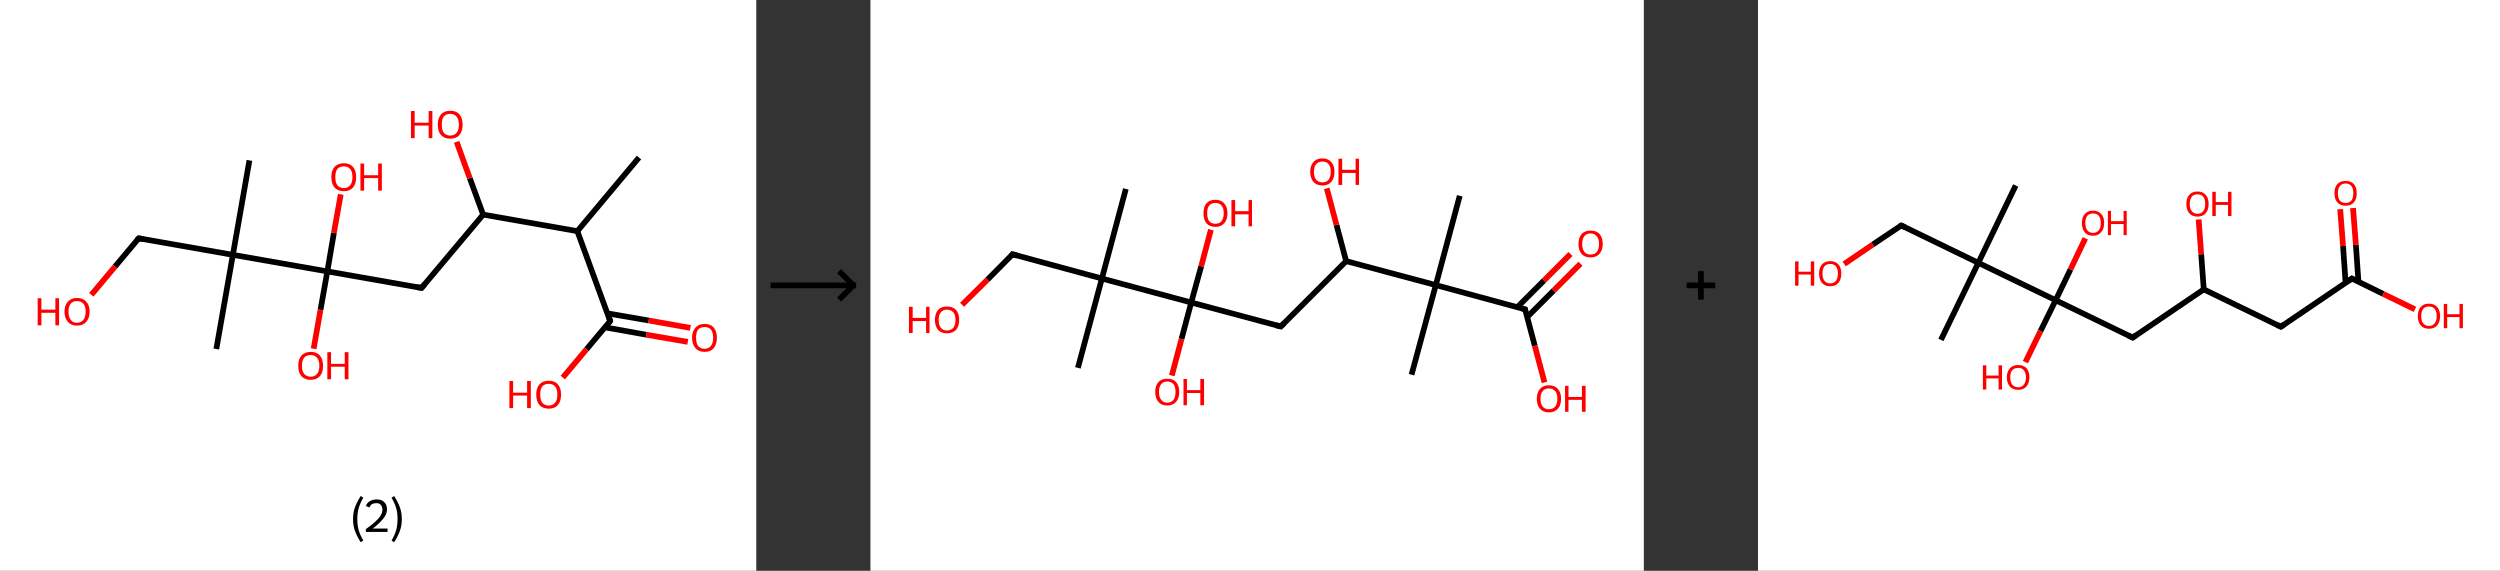 <?xml version='1.0' encoding='ASCII' standalone='yes'?>
<svg xmlns="http://www.w3.org/2000/svg" xmlns:xlink="http://www.w3.org/1999/xlink" version="1.1" width="876.0px" viewBox="0 0 876.0 200.0" height="200.0px">
  <rect x="0" y="0" width="876.0" height="200.0" fill="#333333" stroke="none"/>
  <g>
    <g transform="translate(0, 0) scale(1 1) "><!-- END OF HEADER -->
<rect style="opacity:1.0;fill:#FFFFFF;stroke:none" width="265.0" height="200.0" x="0.0" y="0.0"> </rect>
<path class="bond-0 atom-0 atom-1" d="M 223.9,55.2 L 202.3,81.0" style="fill:none;fill-rule:evenodd;stroke:#000000;stroke-width:2.0px;stroke-linecap:butt;stroke-linejoin:miter;stroke-opacity:1"/>
<path class="bond-1 atom-1 atom-2" d="M 202.3,81.0 L 213.8,112.5" style="fill:none;fill-rule:evenodd;stroke:#000000;stroke-width:2.0px;stroke-linecap:butt;stroke-linejoin:miter;stroke-opacity:1"/>
<path class="bond-2 atom-2 atom-3" d="M 212.0,114.7 L 226.5,117.3" style="fill:none;fill-rule:evenodd;stroke:#000000;stroke-width:2.0px;stroke-linecap:butt;stroke-linejoin:miter;stroke-opacity:1"/>
<path class="bond-2 atom-2 atom-3" d="M 226.5,117.3 L 241.0,119.8" style="fill:none;fill-rule:evenodd;stroke:#FF0000;stroke-width:2.0px;stroke-linecap:butt;stroke-linejoin:miter;stroke-opacity:1"/>
<path class="bond-2 atom-2 atom-3" d="M 212.8,109.8 L 227.3,112.3" style="fill:none;fill-rule:evenodd;stroke:#000000;stroke-width:2.0px;stroke-linecap:butt;stroke-linejoin:miter;stroke-opacity:1"/>
<path class="bond-2 atom-2 atom-3" d="M 227.3,112.3 L 241.9,114.9" style="fill:none;fill-rule:evenodd;stroke:#FF0000;stroke-width:2.0px;stroke-linecap:butt;stroke-linejoin:miter;stroke-opacity:1"/>
<path class="bond-3 atom-2 atom-4" d="M 213.8,112.5 L 205.5,122.4" style="fill:none;fill-rule:evenodd;stroke:#000000;stroke-width:2.0px;stroke-linecap:butt;stroke-linejoin:miter;stroke-opacity:1"/>
<path class="bond-3 atom-2 atom-4" d="M 205.5,122.4 L 197.2,132.3" style="fill:none;fill-rule:evenodd;stroke:#FF0000;stroke-width:2.0px;stroke-linecap:butt;stroke-linejoin:miter;stroke-opacity:1"/>
<path class="bond-4 atom-1 atom-5" d="M 202.3,81.0 L 169.3,75.2" style="fill:none;fill-rule:evenodd;stroke:#000000;stroke-width:2.0px;stroke-linecap:butt;stroke-linejoin:miter;stroke-opacity:1"/>
<path class="bond-5 atom-5 atom-6" d="M 169.3,75.2 L 164.6,62.4" style="fill:none;fill-rule:evenodd;stroke:#000000;stroke-width:2.0px;stroke-linecap:butt;stroke-linejoin:miter;stroke-opacity:1"/>
<path class="bond-5 atom-5 atom-6" d="M 164.6,62.4 L 160.0,49.7" style="fill:none;fill-rule:evenodd;stroke:#FF0000;stroke-width:2.0px;stroke-linecap:butt;stroke-linejoin:miter;stroke-opacity:1"/>
<path class="bond-6 atom-5 atom-7" d="M 169.3,75.2 L 147.7,100.9" style="fill:none;fill-rule:evenodd;stroke:#000000;stroke-width:2.0px;stroke-linecap:butt;stroke-linejoin:miter;stroke-opacity:1"/>
<path class="bond-7 atom-7 atom-8" d="M 147.7,100.9 L 114.7,95.1" style="fill:none;fill-rule:evenodd;stroke:#000000;stroke-width:2.0px;stroke-linecap:butt;stroke-linejoin:miter;stroke-opacity:1"/>
<path class="bond-8 atom-8 atom-9" d="M 114.7,95.1 L 112.3,108.6" style="fill:none;fill-rule:evenodd;stroke:#000000;stroke-width:2.0px;stroke-linecap:butt;stroke-linejoin:miter;stroke-opacity:1"/>
<path class="bond-8 atom-8 atom-9" d="M 112.3,108.6 L 109.9,122.2" style="fill:none;fill-rule:evenodd;stroke:#FF0000;stroke-width:2.0px;stroke-linecap:butt;stroke-linejoin:miter;stroke-opacity:1"/>
<path class="bond-9 atom-8 atom-10" d="M 114.7,95.1 L 117.0,81.6" style="fill:none;fill-rule:evenodd;stroke:#000000;stroke-width:2.0px;stroke-linecap:butt;stroke-linejoin:miter;stroke-opacity:1"/>
<path class="bond-9 atom-8 atom-10" d="M 117.0,81.6 L 119.4,68.1" style="fill:none;fill-rule:evenodd;stroke:#FF0000;stroke-width:2.0px;stroke-linecap:butt;stroke-linejoin:miter;stroke-opacity:1"/>
<path class="bond-10 atom-8 atom-11" d="M 114.7,95.1 L 81.6,89.3" style="fill:none;fill-rule:evenodd;stroke:#000000;stroke-width:2.0px;stroke-linecap:butt;stroke-linejoin:miter;stroke-opacity:1"/>
<path class="bond-11 atom-11 atom-12" d="M 81.6,89.3 L 87.4,56.2" style="fill:none;fill-rule:evenodd;stroke:#000000;stroke-width:2.0px;stroke-linecap:butt;stroke-linejoin:miter;stroke-opacity:1"/>
<path class="bond-12 atom-11 atom-13" d="M 81.6,89.3 L 75.8,122.3" style="fill:none;fill-rule:evenodd;stroke:#000000;stroke-width:2.0px;stroke-linecap:butt;stroke-linejoin:miter;stroke-opacity:1"/>
<path class="bond-13 atom-11 atom-14" d="M 81.6,89.3 L 48.6,83.5" style="fill:none;fill-rule:evenodd;stroke:#000000;stroke-width:2.0px;stroke-linecap:butt;stroke-linejoin:miter;stroke-opacity:1"/>
<path class="bond-14 atom-14 atom-15" d="M 48.6,83.5 L 40.3,93.4" style="fill:none;fill-rule:evenodd;stroke:#000000;stroke-width:2.0px;stroke-linecap:butt;stroke-linejoin:miter;stroke-opacity:1"/>
<path class="bond-14 atom-14 atom-15" d="M 40.3,93.4 L 32.0,103.3" style="fill:none;fill-rule:evenodd;stroke:#FF0000;stroke-width:2.0px;stroke-linecap:butt;stroke-linejoin:miter;stroke-opacity:1"/>
<path d="M 213.3,110.9 L 213.8,112.5 L 213.4,113.0" style="fill:none;stroke:#000000;stroke-width:2.0px;stroke-linecap:butt;stroke-linejoin:miter;stroke-opacity:1;"/>
<path d="M 148.8,99.6 L 147.7,100.9 L 146.1,100.6" style="fill:none;stroke:#000000;stroke-width:2.0px;stroke-linecap:butt;stroke-linejoin:miter;stroke-opacity:1;"/>
<path d="M 50.2,83.8 L 48.6,83.5 L 48.1,84.0" style="fill:none;stroke:#000000;stroke-width:2.0px;stroke-linecap:butt;stroke-linejoin:miter;stroke-opacity:1;"/>
<path class="atom-3" d="M 242.5 118.3 Q 242.5 116.1, 243.7 114.8 Q 244.8 113.5, 246.9 113.5 Q 249.0 113.5, 250.1 114.8 Q 251.2 116.1, 251.2 118.3 Q 251.2 120.6, 250.1 122.0 Q 249.0 123.3, 246.9 123.3 Q 244.8 123.3, 243.7 122.0 Q 242.5 120.7, 242.5 118.3 M 246.9 122.2 Q 248.3 122.2, 249.1 121.2 Q 249.9 120.2, 249.9 118.3 Q 249.9 116.5, 249.1 115.5 Q 248.3 114.6, 246.9 114.6 Q 245.4 114.6, 244.6 115.5 Q 243.9 116.5, 243.9 118.3 Q 243.9 120.3, 244.6 121.2 Q 245.4 122.2, 246.9 122.2 " fill="#FF0000"/>
<path class="atom-4" d="M 178.5 133.5 L 179.8 133.5 L 179.8 137.6 L 184.7 137.6 L 184.7 133.5 L 186.0 133.5 L 186.0 143.0 L 184.7 143.0 L 184.7 138.6 L 179.8 138.6 L 179.8 143.0 L 178.5 143.0 L 178.5 133.5 " fill="#FF0000"/>
<path class="atom-4" d="M 187.9 138.2 Q 187.9 136.0, 189.0 134.7 Q 190.2 133.4, 192.3 133.4 Q 194.4 133.4, 195.5 134.7 Q 196.6 136.0, 196.6 138.2 Q 196.6 140.6, 195.5 141.9 Q 194.4 143.2, 192.3 143.2 Q 190.2 143.2, 189.0 141.9 Q 187.9 140.6, 187.9 138.2 M 192.3 142.1 Q 193.7 142.1, 194.5 141.1 Q 195.3 140.2, 195.3 138.2 Q 195.3 136.4, 194.5 135.4 Q 193.7 134.5, 192.3 134.5 Q 190.8 134.5, 190.0 135.4 Q 189.3 136.4, 189.3 138.2 Q 189.3 140.2, 190.0 141.1 Q 190.8 142.1, 192.3 142.1 " fill="#FF0000"/>
<path class="atom-6" d="M 144.0 38.9 L 145.3 38.9 L 145.3 43.0 L 150.2 43.0 L 150.2 38.9 L 151.5 38.9 L 151.5 48.4 L 150.2 48.4 L 150.2 44.0 L 145.3 44.0 L 145.3 48.4 L 144.0 48.4 L 144.0 38.9 " fill="#FF0000"/>
<path class="atom-6" d="M 153.4 43.7 Q 153.4 41.4, 154.5 40.1 Q 155.7 38.8, 157.8 38.8 Q 159.9 38.8, 161.0 40.1 Q 162.1 41.4, 162.1 43.7 Q 162.1 46.0, 161.0 47.3 Q 159.9 48.6, 157.8 48.6 Q 155.7 48.6, 154.5 47.3 Q 153.4 46.0, 153.4 43.7 M 157.8 47.5 Q 159.2 47.5, 160.0 46.5 Q 160.8 45.6, 160.8 43.7 Q 160.8 41.8, 160.0 40.9 Q 159.2 39.9, 157.8 39.9 Q 156.3 39.9, 155.5 40.8 Q 154.8 41.8, 154.8 43.7 Q 154.8 45.6, 155.5 46.5 Q 156.3 47.5, 157.8 47.5 " fill="#FF0000"/>
<path class="atom-9" d="M 104.5 128.2 Q 104.5 125.9, 105.6 124.6 Q 106.8 123.3, 108.9 123.3 Q 111.0 123.3, 112.1 124.6 Q 113.2 125.9, 113.2 128.2 Q 113.2 130.5, 112.1 131.8 Q 110.9 133.1, 108.9 133.1 Q 106.8 133.1, 105.6 131.8 Q 104.5 130.5, 104.5 128.2 M 108.9 132.0 Q 110.3 132.0, 111.1 131.0 Q 111.9 130.1, 111.9 128.2 Q 111.9 126.3, 111.1 125.4 Q 110.3 124.4, 108.9 124.4 Q 107.4 124.4, 106.6 125.3 Q 105.8 126.3, 105.8 128.2 Q 105.8 130.1, 106.6 131.0 Q 107.4 132.0, 108.9 132.0 " fill="#FF0000"/>
<path class="atom-9" d="M 114.7 123.4 L 116.0 123.4 L 116.0 127.5 L 120.8 127.5 L 120.8 123.4 L 122.1 123.4 L 122.1 132.9 L 120.8 132.9 L 120.8 128.5 L 116.0 128.5 L 116.0 132.9 L 114.7 132.9 L 114.7 123.4 " fill="#FF0000"/>
<path class="atom-10" d="M 116.1 62.0 Q 116.1 59.8, 117.2 58.5 Q 118.4 57.2, 120.5 57.2 Q 122.6 57.2, 123.7 58.5 Q 124.8 59.8, 124.8 62.0 Q 124.8 64.4, 123.7 65.7 Q 122.6 67.0, 120.5 67.0 Q 118.4 67.0, 117.2 65.7 Q 116.1 64.4, 116.1 62.0 M 120.5 65.9 Q 121.9 65.9, 122.7 64.9 Q 123.5 64.0, 123.5 62.0 Q 123.5 60.2, 122.7 59.2 Q 121.9 58.3, 120.5 58.3 Q 119.0 58.3, 118.2 59.2 Q 117.5 60.2, 117.5 62.0 Q 117.5 64.0, 118.2 64.9 Q 119.0 65.9, 120.5 65.9 " fill="#FF0000"/>
<path class="atom-10" d="M 126.3 57.3 L 127.6 57.3 L 127.6 61.4 L 132.5 61.4 L 132.5 57.3 L 133.8 57.3 L 133.8 66.8 L 132.5 66.8 L 132.5 62.4 L 127.6 62.4 L 127.6 66.8 L 126.3 66.8 L 126.3 57.3 " fill="#FF0000"/>
<path class="atom-15" d="M 13.2 104.5 L 14.5 104.5 L 14.5 108.5 L 19.4 108.5 L 19.4 104.5 L 20.7 104.5 L 20.7 114.0 L 19.4 114.0 L 19.4 109.6 L 14.5 109.6 L 14.5 114.0 L 13.2 114.0 L 13.2 104.5 " fill="#FF0000"/>
<path class="atom-15" d="M 22.6 109.2 Q 22.6 106.9, 23.8 105.7 Q 24.9 104.4, 27.0 104.4 Q 29.1 104.4, 30.2 105.7 Q 31.4 106.9, 31.4 109.2 Q 31.4 111.5, 30.2 112.8 Q 29.1 114.1, 27.0 114.1 Q 24.9 114.1, 23.8 112.8 Q 22.6 111.5, 22.6 109.2 M 27.0 113.1 Q 28.4 113.1, 29.2 112.1 Q 30.0 111.1, 30.0 109.2 Q 30.0 107.3, 29.2 106.4 Q 28.4 105.5, 27.0 105.5 Q 25.5 105.5, 24.8 106.4 Q 24.0 107.3, 24.0 109.2 Q 24.0 111.1, 24.8 112.1 Q 25.5 113.1, 27.0 113.1 " fill="#FF0000"/>
<path class="legend" d="M 123.7 181.9 Q 123.7 179.6, 124.4 177.7 Q 125.1 175.8, 126.4 173.8 L 127.3 174.4 Q 126.2 176.3, 125.7 178.0 Q 125.2 179.7, 125.2 181.9 Q 125.2 184.0, 125.7 185.8 Q 126.2 187.5, 127.3 189.4 L 126.4 190.0 Q 125.1 188.0, 124.4 186.1 Q 123.7 184.2, 123.7 181.9 " fill="#000000"/>
<path class="legend" d="M 128.2 177.3 Q 128.6 176.2, 129.6 175.6 Q 130.6 175.0, 132.0 175.0 Q 133.7 175.0, 134.6 175.9 Q 135.6 176.8, 135.6 178.5 Q 135.6 180.2, 134.3 181.7 Q 133.1 183.3, 130.6 185.2 L 135.8 185.2 L 135.8 186.4 L 128.2 186.4 L 128.2 185.4 Q 130.3 183.9, 131.5 182.8 Q 132.8 181.6, 133.4 180.6 Q 134.0 179.6, 134.0 178.6 Q 134.0 177.5, 133.4 176.9 Q 132.9 176.3, 132.0 176.3 Q 131.1 176.3, 130.4 176.6 Q 129.8 177.0, 129.4 177.8 L 128.2 177.3 " fill="#000000"/>
<path class="legend" d="M 140.8 181.9 Q 140.8 184.2, 140.1 186.1 Q 139.4 188.0, 138.1 190.0 L 137.2 189.4 Q 138.3 187.5, 138.8 185.8 Q 139.3 184.0, 139.3 181.9 Q 139.3 179.7, 138.8 178.0 Q 138.3 176.3, 137.2 174.4 L 138.1 173.8 Q 139.4 175.8, 140.1 177.7 Q 140.8 179.6, 140.8 181.9 " fill="#000000"/>
</g>
    <g transform="translate(265.0, 0) scale(1 1) "><line x1="5" y1="100" x2="35" y2="100" style="stroke:rgb(0,0,0);stroke-width:2"/>
  <line x1="34" y1="100" x2="29" y2="95" style="stroke:rgb(0,0,0);stroke-width:2"/>
  <line x1="34" y1="100" x2="29" y2="105" style="stroke:rgb(0,0,0);stroke-width:2"/>
</g>
    <g transform="translate(305.0, 0) scale(1 1) "><!-- END OF HEADER -->
<rect style="opacity:1.0;fill:#FFFFFF;stroke:none" width="271.0" height="200.0" x="0.0" y="0.0"> </rect>
<path class="bond-0 atom-0 atom-1" d="M 206.5,68.6 L 198.1,99.9" style="fill:none;fill-rule:evenodd;stroke:#000000;stroke-width:2.0px;stroke-linecap:butt;stroke-linejoin:miter;stroke-opacity:1"/>
<path class="bond-1 atom-1 atom-2" d="M 198.1,99.9 L 189.6,131.3" style="fill:none;fill-rule:evenodd;stroke:#000000;stroke-width:2.0px;stroke-linecap:butt;stroke-linejoin:miter;stroke-opacity:1"/>
<path class="bond-2 atom-1 atom-3" d="M 198.1,99.9 L 229.4,108.4" style="fill:none;fill-rule:evenodd;stroke:#000000;stroke-width:2.0px;stroke-linecap:butt;stroke-linejoin:miter;stroke-opacity:1"/>
<path class="bond-3 atom-3 atom-4" d="M 230.1,111.1 L 239.4,101.8" style="fill:none;fill-rule:evenodd;stroke:#000000;stroke-width:2.0px;stroke-linecap:butt;stroke-linejoin:miter;stroke-opacity:1"/>
<path class="bond-3 atom-3 atom-4" d="M 239.4,101.8 L 248.8,92.4" style="fill:none;fill-rule:evenodd;stroke:#FF0000;stroke-width:2.0px;stroke-linecap:butt;stroke-linejoin:miter;stroke-opacity:1"/>
<path class="bond-3 atom-3 atom-4" d="M 226.7,107.6 L 236.0,98.3" style="fill:none;fill-rule:evenodd;stroke:#000000;stroke-width:2.0px;stroke-linecap:butt;stroke-linejoin:miter;stroke-opacity:1"/>
<path class="bond-3 atom-3 atom-4" d="M 236.0,98.3 L 245.3,89.0" style="fill:none;fill-rule:evenodd;stroke:#FF0000;stroke-width:2.0px;stroke-linecap:butt;stroke-linejoin:miter;stroke-opacity:1"/>
<path class="bond-4 atom-3 atom-5" d="M 229.4,108.4 L 232.8,121.2" style="fill:none;fill-rule:evenodd;stroke:#000000;stroke-width:2.0px;stroke-linecap:butt;stroke-linejoin:miter;stroke-opacity:1"/>
<path class="bond-4 atom-3 atom-5" d="M 232.8,121.2 L 236.2,134.0" style="fill:none;fill-rule:evenodd;stroke:#FF0000;stroke-width:2.0px;stroke-linecap:butt;stroke-linejoin:miter;stroke-opacity:1"/>
<path class="bond-5 atom-1 atom-6" d="M 198.1,99.9 L 166.7,91.5" style="fill:none;fill-rule:evenodd;stroke:#000000;stroke-width:2.0px;stroke-linecap:butt;stroke-linejoin:miter;stroke-opacity:1"/>
<path class="bond-6 atom-6 atom-7" d="M 166.7,91.5 L 163.3,78.8" style="fill:none;fill-rule:evenodd;stroke:#000000;stroke-width:2.0px;stroke-linecap:butt;stroke-linejoin:miter;stroke-opacity:1"/>
<path class="bond-6 atom-6 atom-7" d="M 163.3,78.8 L 159.9,66.0" style="fill:none;fill-rule:evenodd;stroke:#FF0000;stroke-width:2.0px;stroke-linecap:butt;stroke-linejoin:miter;stroke-opacity:1"/>
<path class="bond-7 atom-6 atom-8" d="M 166.7,91.5 L 143.8,114.4" style="fill:none;fill-rule:evenodd;stroke:#000000;stroke-width:2.0px;stroke-linecap:butt;stroke-linejoin:miter;stroke-opacity:1"/>
<path class="bond-8 atom-8 atom-9" d="M 143.8,114.4 L 112.4,106.0" style="fill:none;fill-rule:evenodd;stroke:#000000;stroke-width:2.0px;stroke-linecap:butt;stroke-linejoin:miter;stroke-opacity:1"/>
<path class="bond-9 atom-9 atom-10" d="M 112.4,106.0 L 109.0,118.8" style="fill:none;fill-rule:evenodd;stroke:#000000;stroke-width:2.0px;stroke-linecap:butt;stroke-linejoin:miter;stroke-opacity:1"/>
<path class="bond-9 atom-9 atom-10" d="M 109.0,118.8 L 105.6,131.6" style="fill:none;fill-rule:evenodd;stroke:#FF0000;stroke-width:2.0px;stroke-linecap:butt;stroke-linejoin:miter;stroke-opacity:1"/>
<path class="bond-10 atom-9 atom-11" d="M 112.4,106.0 L 115.9,93.3" style="fill:none;fill-rule:evenodd;stroke:#000000;stroke-width:2.0px;stroke-linecap:butt;stroke-linejoin:miter;stroke-opacity:1"/>
<path class="bond-10 atom-9 atom-11" d="M 115.9,93.3 L 119.3,80.5" style="fill:none;fill-rule:evenodd;stroke:#FF0000;stroke-width:2.0px;stroke-linecap:butt;stroke-linejoin:miter;stroke-opacity:1"/>
<path class="bond-11 atom-9 atom-12" d="M 112.4,106.0 L 81.1,97.6" style="fill:none;fill-rule:evenodd;stroke:#000000;stroke-width:2.0px;stroke-linecap:butt;stroke-linejoin:miter;stroke-opacity:1"/>
<path class="bond-12 atom-12 atom-13" d="M 81.1,97.6 L 89.5,66.2" style="fill:none;fill-rule:evenodd;stroke:#000000;stroke-width:2.0px;stroke-linecap:butt;stroke-linejoin:miter;stroke-opacity:1"/>
<path class="bond-13 atom-12 atom-14" d="M 81.1,97.6 L 72.7,128.9" style="fill:none;fill-rule:evenodd;stroke:#000000;stroke-width:2.0px;stroke-linecap:butt;stroke-linejoin:miter;stroke-opacity:1"/>
<path class="bond-14 atom-12 atom-15" d="M 81.1,97.6 L 49.8,89.1" style="fill:none;fill-rule:evenodd;stroke:#000000;stroke-width:2.0px;stroke-linecap:butt;stroke-linejoin:miter;stroke-opacity:1"/>
<path class="bond-15 atom-15 atom-16" d="M 49.8,89.1 L 41.0,98.0" style="fill:none;fill-rule:evenodd;stroke:#000000;stroke-width:2.0px;stroke-linecap:butt;stroke-linejoin:miter;stroke-opacity:1"/>
<path class="bond-15 atom-15 atom-16" d="M 41.0,98.0 L 32.1,106.8" style="fill:none;fill-rule:evenodd;stroke:#FF0000;stroke-width:2.0px;stroke-linecap:butt;stroke-linejoin:miter;stroke-opacity:1"/>
<path d="M 227.8,107.9 L 229.4,108.4 L 229.5,109.0" style="fill:none;stroke:#000000;stroke-width:2.0px;stroke-linecap:butt;stroke-linejoin:miter;stroke-opacity:1;"/>
<path d="M 144.9,113.3 L 143.8,114.4 L 142.2,114.0" style="fill:none;stroke:#000000;stroke-width:2.0px;stroke-linecap:butt;stroke-linejoin:miter;stroke-opacity:1;"/>
<path d="M 51.4,89.6 L 49.8,89.1 L 49.4,89.6" style="fill:none;stroke:#000000;stroke-width:2.0px;stroke-linecap:butt;stroke-linejoin:miter;stroke-opacity:1;"/>
<path class="atom-4" d="M 248.1 85.5 Q 248.1 83.3, 249.2 82.0 Q 250.3 80.8, 252.3 80.8 Q 254.4 80.8, 255.5 82.0 Q 256.6 83.3, 256.6 85.5 Q 256.6 87.7, 255.4 89.0 Q 254.3 90.2, 252.3 90.2 Q 250.3 90.2, 249.2 89.0 Q 248.1 87.7, 248.1 85.5 M 252.3 89.2 Q 253.7 89.2, 254.5 88.3 Q 255.3 87.3, 255.3 85.5 Q 255.3 83.7, 254.5 82.8 Q 253.7 81.8, 252.3 81.8 Q 250.9 81.8, 250.2 82.7 Q 249.4 83.6, 249.4 85.5 Q 249.4 87.3, 250.2 88.3 Q 250.9 89.2, 252.3 89.2 " fill="#FF0000"/>
<path class="atom-5" d="M 233.5 139.7 Q 233.5 137.5, 234.6 136.3 Q 235.7 135.0, 237.7 135.0 Q 239.8 135.0, 240.9 136.3 Q 242.0 137.5, 242.0 139.7 Q 242.0 142.0, 240.9 143.2 Q 239.8 144.5, 237.7 144.5 Q 235.7 144.5, 234.6 143.2 Q 233.5 142.0, 233.5 139.7 M 237.7 143.4 Q 239.1 143.4, 239.9 142.5 Q 240.7 141.6, 240.7 139.7 Q 240.7 137.9, 239.9 137.0 Q 239.1 136.1, 237.7 136.1 Q 236.3 136.1, 235.6 137.0 Q 234.8 137.9, 234.8 139.7 Q 234.8 141.6, 235.6 142.5 Q 236.3 143.4, 237.7 143.4 " fill="#FF0000"/>
<path class="atom-5" d="M 243.4 135.2 L 244.6 135.2 L 244.6 139.1 L 249.3 139.1 L 249.3 135.2 L 250.6 135.2 L 250.6 144.3 L 249.3 144.3 L 249.3 140.1 L 244.6 140.1 L 244.6 144.3 L 243.4 144.3 L 243.4 135.2 " fill="#FF0000"/>
<path class="atom-7" d="M 154.1 60.2 Q 154.1 58.0, 155.2 56.8 Q 156.3 55.5, 158.4 55.5 Q 160.4 55.5, 161.5 56.8 Q 162.6 58.0, 162.6 60.2 Q 162.6 62.4, 161.5 63.7 Q 160.4 65.0, 158.4 65.0 Q 156.3 65.0, 155.2 63.7 Q 154.1 62.4, 154.1 60.2 M 158.4 63.9 Q 159.8 63.9, 160.5 63.0 Q 161.3 62.0, 161.3 60.2 Q 161.3 58.4, 160.5 57.5 Q 159.8 56.6, 158.4 56.6 Q 157.0 56.6, 156.2 57.5 Q 155.4 58.4, 155.4 60.2 Q 155.4 62.0, 156.2 63.0 Q 157.0 63.9, 158.4 63.9 " fill="#FF0000"/>
<path class="atom-7" d="M 164.0 55.6 L 165.3 55.6 L 165.3 59.5 L 170.0 59.5 L 170.0 55.6 L 171.2 55.6 L 171.2 64.8 L 170.0 64.8 L 170.0 60.6 L 165.3 60.6 L 165.3 64.8 L 164.0 64.8 L 164.0 55.6 " fill="#FF0000"/>
<path class="atom-10" d="M 99.8 137.3 Q 99.8 135.1, 100.9 133.9 Q 102.0 132.7, 104.0 132.7 Q 106.1 132.7, 107.1 133.9 Q 108.2 135.1, 108.2 137.3 Q 108.2 139.6, 107.1 140.8 Q 106.0 142.1, 104.0 142.1 Q 102.0 142.1, 100.9 140.8 Q 99.8 139.6, 99.8 137.3 M 104.0 141.1 Q 105.4 141.1, 106.2 140.1 Q 106.9 139.2, 106.9 137.3 Q 106.9 135.5, 106.2 134.6 Q 105.4 133.7, 104.0 133.7 Q 102.6 133.7, 101.9 134.6 Q 101.1 135.5, 101.1 137.3 Q 101.1 139.2, 101.9 140.1 Q 102.6 141.1, 104.0 141.1 " fill="#FF0000"/>
<path class="atom-10" d="M 109.7 132.8 L 110.9 132.8 L 110.9 136.7 L 115.6 136.7 L 115.6 132.8 L 116.9 132.8 L 116.9 142.0 L 115.6 142.0 L 115.6 137.7 L 110.9 137.7 L 110.9 142.0 L 109.7 142.0 L 109.7 132.8 " fill="#FF0000"/>
<path class="atom-11" d="M 116.7 74.7 Q 116.7 72.5, 117.7 71.3 Q 118.8 70.0, 120.9 70.0 Q 122.9 70.0, 124.0 71.3 Q 125.1 72.5, 125.1 74.7 Q 125.1 76.9, 124.0 78.2 Q 122.9 79.5, 120.9 79.5 Q 118.8 79.5, 117.7 78.2 Q 116.7 76.9, 116.7 74.7 M 120.9 78.4 Q 122.3 78.4, 123.0 77.5 Q 123.8 76.5, 123.8 74.7 Q 123.8 72.9, 123.0 72.0 Q 122.3 71.1, 120.9 71.1 Q 119.5 71.1, 118.7 72.0 Q 118.0 72.9, 118.0 74.7 Q 118.0 76.6, 118.7 77.5 Q 119.5 78.4, 120.9 78.4 " fill="#FF0000"/>
<path class="atom-11" d="M 126.5 70.1 L 127.8 70.1 L 127.8 74.0 L 132.5 74.0 L 132.5 70.1 L 133.7 70.1 L 133.7 79.3 L 132.5 79.3 L 132.5 75.1 L 127.8 75.1 L 127.8 79.3 L 126.5 79.3 L 126.5 70.1 " fill="#FF0000"/>
<path class="atom-16" d="M 13.5 107.5 L 14.8 107.5 L 14.8 111.4 L 19.5 111.4 L 19.5 107.5 L 20.7 107.5 L 20.7 116.7 L 19.5 116.7 L 19.5 112.5 L 14.8 112.5 L 14.8 116.7 L 13.5 116.7 L 13.5 107.5 " fill="#FF0000"/>
<path class="atom-16" d="M 22.6 112.1 Q 22.6 109.9, 23.7 108.6 Q 24.8 107.4, 26.8 107.4 Q 28.9 107.4, 30.0 108.6 Q 31.1 109.9, 31.1 112.1 Q 31.1 114.3, 30.0 115.6 Q 28.8 116.8, 26.8 116.8 Q 24.8 116.8, 23.7 115.6 Q 22.6 114.3, 22.6 112.1 M 26.8 115.8 Q 28.2 115.8, 29.0 114.9 Q 29.8 113.9, 29.8 112.1 Q 29.8 110.3, 29.0 109.4 Q 28.2 108.5, 26.8 108.5 Q 25.4 108.5, 24.7 109.4 Q 23.9 110.3, 23.9 112.1 Q 23.9 113.9, 24.7 114.9 Q 25.4 115.8, 26.8 115.8 " fill="#FF0000"/>
</g>
    <g transform="translate(576.0, 0) scale(1 1) "><line x1="15" y1="100" x2="25" y2="100" style="stroke:rgb(0,0,0);stroke-width:2"/>
  <line x1="20" y1="95" x2="20" y2="105" style="stroke:rgb(0,0,0);stroke-width:2"/>
</g>
    <g transform="translate(616.0, 0) scale(1 1) "><!-- END OF HEADER -->
<rect style="opacity:1.0;fill:#FFFFFF;stroke:none" width="260.0" height="200.0" x="0.0" y="0.0"> </rect>
<path class="bond-0 atom-0 atom-1" d="M 90.3,65.0 L 77.2,92.1" style="fill:none;fill-rule:evenodd;stroke:#000000;stroke-width:2.0px;stroke-linecap:butt;stroke-linejoin:miter;stroke-opacity:1"/>
<path class="bond-1 atom-1 atom-2" d="M 77.2,92.1 L 64.1,119.1" style="fill:none;fill-rule:evenodd;stroke:#000000;stroke-width:2.0px;stroke-linecap:butt;stroke-linejoin:miter;stroke-opacity:1"/>
<path class="bond-2 atom-1 atom-3" d="M 77.2,92.1 L 50.2,79.0" style="fill:none;fill-rule:evenodd;stroke:#000000;stroke-width:2.0px;stroke-linecap:butt;stroke-linejoin:miter;stroke-opacity:1"/>
<path class="bond-3 atom-3 atom-4" d="M 50.2,79.0 L 40.2,85.7" style="fill:none;fill-rule:evenodd;stroke:#000000;stroke-width:2.0px;stroke-linecap:butt;stroke-linejoin:miter;stroke-opacity:1"/>
<path class="bond-3 atom-3 atom-4" d="M 40.2,85.7 L 30.2,92.5" style="fill:none;fill-rule:evenodd;stroke:#FF0000;stroke-width:2.0px;stroke-linecap:butt;stroke-linejoin:miter;stroke-opacity:1"/>
<path class="bond-4 atom-1 atom-5" d="M 77.2,92.1 L 104.3,105.2" style="fill:none;fill-rule:evenodd;stroke:#000000;stroke-width:2.0px;stroke-linecap:butt;stroke-linejoin:miter;stroke-opacity:1"/>
<path class="bond-5 atom-5 atom-6" d="M 104.3,105.2 L 109.5,94.4" style="fill:none;fill-rule:evenodd;stroke:#000000;stroke-width:2.0px;stroke-linecap:butt;stroke-linejoin:miter;stroke-opacity:1"/>
<path class="bond-5 atom-5 atom-6" d="M 109.5,94.4 L 114.7,83.5" style="fill:none;fill-rule:evenodd;stroke:#FF0000;stroke-width:2.0px;stroke-linecap:butt;stroke-linejoin:miter;stroke-opacity:1"/>
<path class="bond-6 atom-5 atom-7" d="M 104.3,105.2 L 99.0,116.0" style="fill:none;fill-rule:evenodd;stroke:#000000;stroke-width:2.0px;stroke-linecap:butt;stroke-linejoin:miter;stroke-opacity:1"/>
<path class="bond-6 atom-5 atom-7" d="M 99.0,116.0 L 93.7,126.9" style="fill:none;fill-rule:evenodd;stroke:#FF0000;stroke-width:2.0px;stroke-linecap:butt;stroke-linejoin:miter;stroke-opacity:1"/>
<path class="bond-7 atom-5 atom-8" d="M 104.3,105.2 L 131.3,118.3" style="fill:none;fill-rule:evenodd;stroke:#000000;stroke-width:2.0px;stroke-linecap:butt;stroke-linejoin:miter;stroke-opacity:1"/>
<path class="bond-8 atom-8 atom-9" d="M 131.3,118.3 L 156.2,101.4" style="fill:none;fill-rule:evenodd;stroke:#000000;stroke-width:2.0px;stroke-linecap:butt;stroke-linejoin:miter;stroke-opacity:1"/>
<path class="bond-9 atom-9 atom-10" d="M 156.2,101.4 L 155.3,89.1" style="fill:none;fill-rule:evenodd;stroke:#000000;stroke-width:2.0px;stroke-linecap:butt;stroke-linejoin:miter;stroke-opacity:1"/>
<path class="bond-9 atom-9 atom-10" d="M 155.3,89.1 L 154.4,76.9" style="fill:none;fill-rule:evenodd;stroke:#FF0000;stroke-width:2.0px;stroke-linecap:butt;stroke-linejoin:miter;stroke-opacity:1"/>
<path class="bond-10 atom-9 atom-11" d="M 156.2,101.4 L 183.2,114.5" style="fill:none;fill-rule:evenodd;stroke:#000000;stroke-width:2.0px;stroke-linecap:butt;stroke-linejoin:miter;stroke-opacity:1"/>
<path class="bond-11 atom-11 atom-12" d="M 183.2,114.5 L 208.1,97.6" style="fill:none;fill-rule:evenodd;stroke:#000000;stroke-width:2.0px;stroke-linecap:butt;stroke-linejoin:miter;stroke-opacity:1"/>
<path class="bond-12 atom-12 atom-13" d="M 210.4,98.8 L 209.5,85.8" style="fill:none;fill-rule:evenodd;stroke:#000000;stroke-width:2.0px;stroke-linecap:butt;stroke-linejoin:miter;stroke-opacity:1"/>
<path class="bond-12 atom-12 atom-13" d="M 209.5,85.8 L 208.5,72.9" style="fill:none;fill-rule:evenodd;stroke:#FF0000;stroke-width:2.0px;stroke-linecap:butt;stroke-linejoin:miter;stroke-opacity:1"/>
<path class="bond-12 atom-12 atom-13" d="M 205.9,99.1 L 205.0,86.2" style="fill:none;fill-rule:evenodd;stroke:#000000;stroke-width:2.0px;stroke-linecap:butt;stroke-linejoin:miter;stroke-opacity:1"/>
<path class="bond-12 atom-12 atom-13" d="M 205.0,86.2 L 204.0,73.3" style="fill:none;fill-rule:evenodd;stroke:#FF0000;stroke-width:2.0px;stroke-linecap:butt;stroke-linejoin:miter;stroke-opacity:1"/>
<path class="bond-13 atom-12 atom-14" d="M 208.1,97.6 L 219.1,103.0" style="fill:none;fill-rule:evenodd;stroke:#000000;stroke-width:2.0px;stroke-linecap:butt;stroke-linejoin:miter;stroke-opacity:1"/>
<path class="bond-13 atom-12 atom-14" d="M 219.1,103.0 L 230.2,108.4" style="fill:none;fill-rule:evenodd;stroke:#FF0000;stroke-width:2.0px;stroke-linecap:butt;stroke-linejoin:miter;stroke-opacity:1"/>
<path d="M 51.5,79.6 L 50.2,79.0 L 49.7,79.3" style="fill:none;stroke:#000000;stroke-width:2.0px;stroke-linecap:butt;stroke-linejoin:miter;stroke-opacity:1;"/>
<path d="M 129.9,117.6 L 131.3,118.3 L 132.5,117.4" style="fill:none;stroke:#000000;stroke-width:2.0px;stroke-linecap:butt;stroke-linejoin:miter;stroke-opacity:1;"/>
<path d="M 181.9,113.8 L 183.2,114.5 L 184.4,113.7" style="fill:none;stroke:#000000;stroke-width:2.0px;stroke-linecap:butt;stroke-linejoin:miter;stroke-opacity:1;"/>
<path d="M 206.8,98.5 L 208.1,97.6 L 208.6,97.9" style="fill:none;stroke:#000000;stroke-width:2.0px;stroke-linecap:butt;stroke-linejoin:miter;stroke-opacity:1;"/>
<path class="atom-4" d="M 13.0 91.6 L 14.2 91.6 L 14.2 95.2 L 18.5 95.2 L 18.5 91.6 L 19.7 91.6 L 19.7 100.1 L 18.5 100.1 L 18.5 96.2 L 14.2 96.2 L 14.2 100.1 L 13.0 100.1 L 13.0 91.6 " fill="#FF0000"/>
<path class="atom-4" d="M 21.4 95.8 Q 21.4 93.8, 22.4 92.7 Q 23.4 91.5, 25.3 91.5 Q 27.2 91.5, 28.2 92.7 Q 29.2 93.8, 29.2 95.8 Q 29.2 97.9, 28.2 99.1 Q 27.2 100.3, 25.3 100.3 Q 23.4 100.3, 22.4 99.1 Q 21.4 97.9, 21.4 95.8 M 25.3 99.3 Q 26.6 99.3, 27.3 98.4 Q 28.0 97.6, 28.0 95.8 Q 28.0 94.2, 27.3 93.3 Q 26.6 92.5, 25.3 92.5 Q 24.0 92.5, 23.3 93.3 Q 22.6 94.2, 22.6 95.8 Q 22.6 97.6, 23.3 98.4 Q 24.0 99.3, 25.3 99.3 " fill="#FF0000"/>
<path class="atom-6" d="M 113.5 78.1 Q 113.5 76.1, 114.5 75.0 Q 115.5 73.8, 117.4 73.8 Q 119.2 73.8, 120.3 75.0 Q 121.3 76.1, 121.3 78.1 Q 121.3 80.2, 120.2 81.4 Q 119.2 82.6, 117.4 82.6 Q 115.5 82.6, 114.5 81.4 Q 113.5 80.2, 113.5 78.1 M 117.4 81.6 Q 118.7 81.6, 119.4 80.7 Q 120.1 79.9, 120.1 78.1 Q 120.1 76.5, 119.4 75.6 Q 118.7 74.8, 117.4 74.8 Q 116.1 74.8, 115.4 75.6 Q 114.7 76.5, 114.7 78.1 Q 114.7 79.9, 115.4 80.7 Q 116.1 81.6, 117.4 81.6 " fill="#FF0000"/>
<path class="atom-6" d="M 122.6 73.9 L 123.7 73.9 L 123.7 77.5 L 128.1 77.5 L 128.1 73.9 L 129.2 73.9 L 129.2 82.4 L 128.1 82.4 L 128.1 78.5 L 123.7 78.5 L 123.7 82.4 L 122.6 82.4 L 122.6 73.9 " fill="#FF0000"/>
<path class="atom-7" d="M 78.8 128.0 L 80.0 128.0 L 80.0 131.6 L 84.3 131.6 L 84.3 128.0 L 85.5 128.0 L 85.5 136.5 L 84.3 136.5 L 84.3 132.6 L 80.0 132.6 L 80.0 136.5 L 78.8 136.5 L 78.8 128.0 " fill="#FF0000"/>
<path class="atom-7" d="M 87.2 132.2 Q 87.2 130.2, 88.3 129.0 Q 89.3 127.9, 91.2 127.9 Q 93.0 127.9, 94.1 129.0 Q 95.1 130.2, 95.1 132.2 Q 95.1 134.3, 94.0 135.5 Q 93.0 136.6, 91.2 136.6 Q 89.3 136.6, 88.3 135.5 Q 87.2 134.3, 87.2 132.2 M 91.2 135.7 Q 92.5 135.7, 93.1 134.8 Q 93.9 133.9, 93.9 132.2 Q 93.9 130.6, 93.1 129.7 Q 92.5 128.9, 91.2 128.9 Q 89.9 128.9, 89.1 129.7 Q 88.4 130.5, 88.4 132.2 Q 88.4 133.9, 89.1 134.8 Q 89.9 135.7, 91.2 135.7 " fill="#FF0000"/>
<path class="atom-10" d="M 150.1 71.5 Q 150.1 69.4, 151.1 68.3 Q 152.1 67.1, 154.0 67.1 Q 155.9 67.1, 156.9 68.3 Q 157.9 69.4, 157.9 71.5 Q 157.9 73.5, 156.9 74.7 Q 155.9 75.9, 154.0 75.9 Q 152.1 75.9, 151.1 74.7 Q 150.1 73.5, 150.1 71.5 M 154.0 74.9 Q 155.3 74.9, 156.0 74.0 Q 156.7 73.2, 156.7 71.5 Q 156.7 69.8, 156.0 68.9 Q 155.3 68.1, 154.0 68.1 Q 152.7 68.1, 152.0 68.9 Q 151.3 69.8, 151.3 71.5 Q 151.3 73.2, 152.0 74.0 Q 152.7 74.9, 154.0 74.9 " fill="#FF0000"/>
<path class="atom-10" d="M 159.2 67.2 L 160.4 67.2 L 160.4 70.8 L 164.7 70.8 L 164.7 67.2 L 165.9 67.2 L 165.9 75.7 L 164.7 75.7 L 164.7 71.8 L 160.4 71.8 L 160.4 75.7 L 159.2 75.7 L 159.2 67.2 " fill="#FF0000"/>
<path class="atom-13" d="M 202.0 67.7 Q 202.0 65.6, 203.0 64.5 Q 204.0 63.4, 205.9 63.4 Q 207.8 63.4, 208.8 64.5 Q 209.8 65.6, 209.8 67.7 Q 209.8 69.8, 208.8 70.9 Q 207.8 72.1, 205.9 72.1 Q 204.0 72.1, 203.0 70.9 Q 202.0 69.8, 202.0 67.7 M 205.9 71.1 Q 207.2 71.1, 207.9 70.3 Q 208.6 69.4, 208.6 67.7 Q 208.6 66.0, 207.9 65.2 Q 207.2 64.3, 205.9 64.3 Q 204.6 64.3, 203.9 65.2 Q 203.2 66.0, 203.2 67.7 Q 203.2 69.4, 203.9 70.3 Q 204.6 71.1, 205.9 71.1 " fill="#FF0000"/>
<path class="atom-14" d="M 231.2 110.8 Q 231.2 108.7, 232.2 107.6 Q 233.2 106.4, 235.1 106.4 Q 237.0 106.4, 238.0 107.6 Q 239.0 108.7, 239.0 110.8 Q 239.0 112.8, 238.0 114.0 Q 237.0 115.2, 235.1 115.2 Q 233.2 115.2, 232.2 114.0 Q 231.2 112.8, 231.2 110.8 M 235.1 114.2 Q 236.4 114.2, 237.1 113.3 Q 237.8 112.5, 237.8 110.8 Q 237.8 109.1, 237.1 108.2 Q 236.4 107.4, 235.1 107.4 Q 233.8 107.4, 233.1 108.2 Q 232.4 109.1, 232.4 110.8 Q 232.4 112.5, 233.1 113.3 Q 233.8 114.2, 235.1 114.2 " fill="#FF0000"/>
<path class="atom-14" d="M 240.3 106.5 L 241.5 106.5 L 241.5 110.1 L 245.8 110.1 L 245.8 106.5 L 247.0 106.5 L 247.0 115.0 L 245.8 115.0 L 245.8 111.1 L 241.5 111.1 L 241.5 115.0 L 240.3 115.0 L 240.3 106.5 " fill="#FF0000"/>
</g>
  </g>
</svg>
